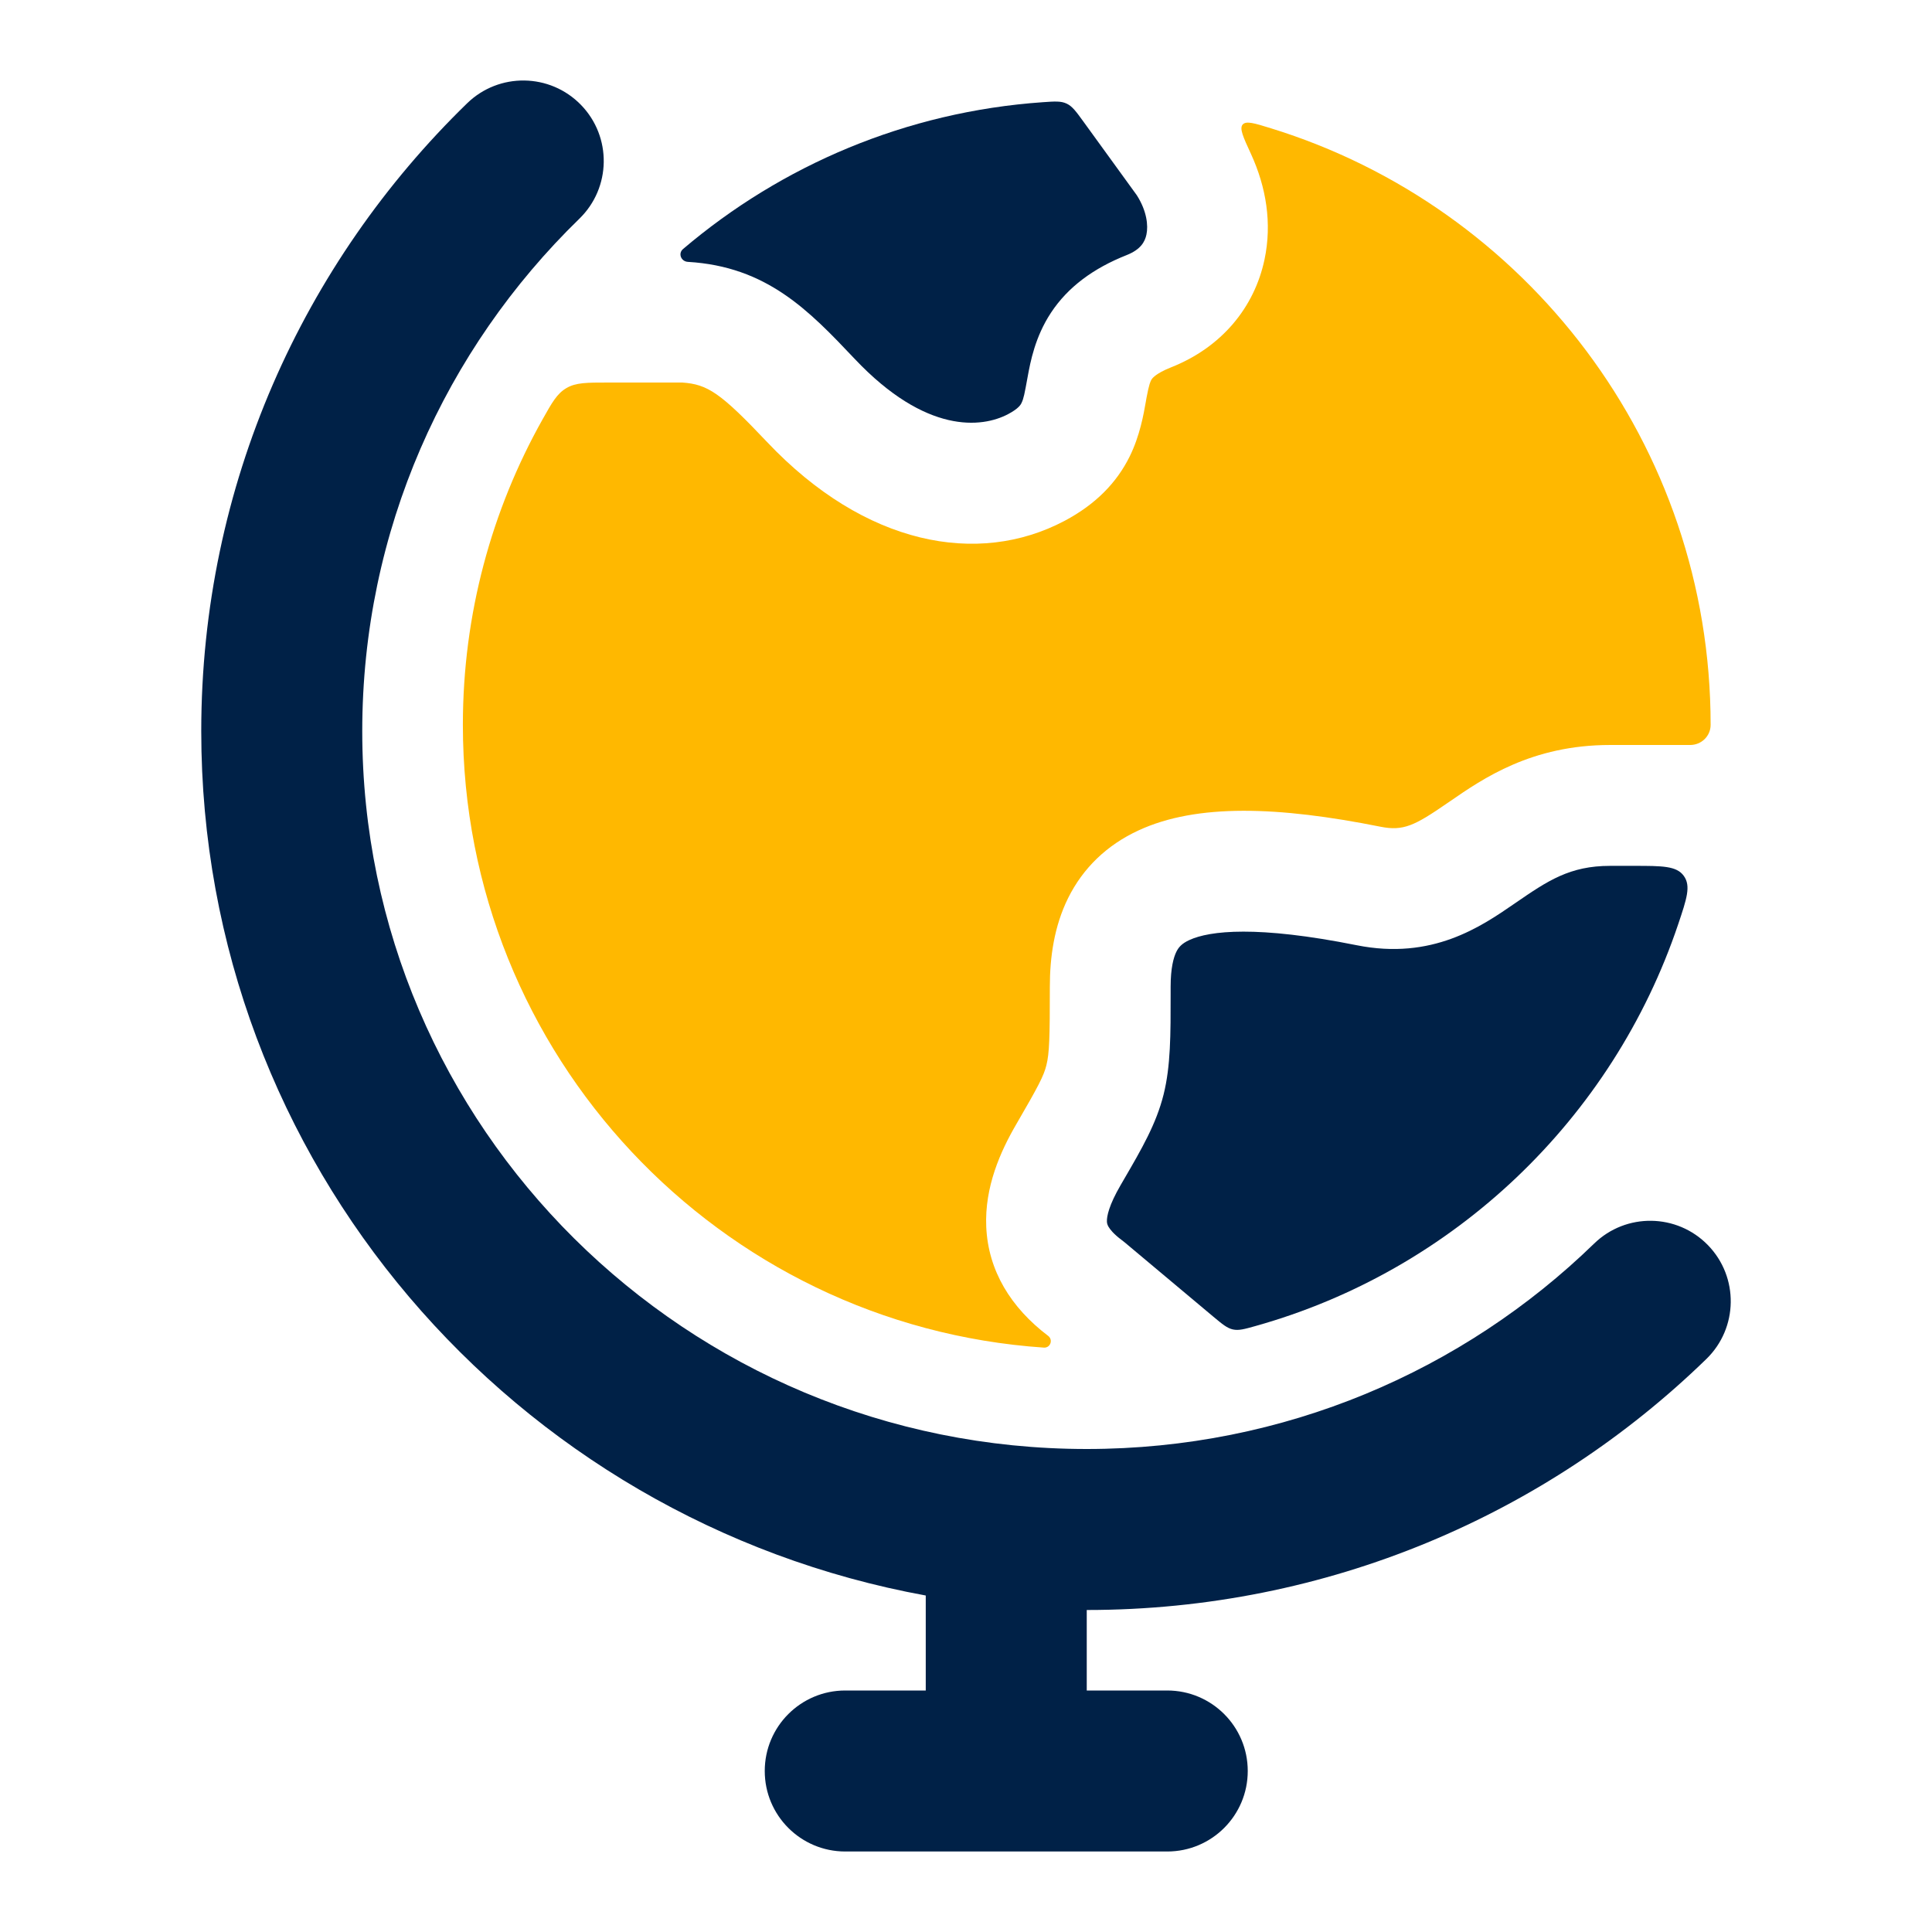<svg width="48" height="48" viewBox="0 0 48 48" fill="none" xmlns="http://www.w3.org/2000/svg">
<path d="M28.244 4.851L26.918 3.022C26.733 2.767 26.641 2.64 26.5 2.574C26.36 2.508 26.21 2.518 25.912 2.539C22.513 2.775 19.415 4.108 16.97 6.187C16.841 6.296 16.92 6.496 17.09 6.506C19.051 6.622 20.095 7.711 21.238 8.92C23.005 10.788 24.394 10.634 25.046 10.289C25.312 10.149 25.361 10.049 25.378 10.015L25.379 10.012C25.432 9.905 25.454 9.79 25.533 9.355C25.6 8.992 25.715 8.369 26.113 7.767C26.534 7.13 27.163 6.666 27.993 6.337C28.339 6.2 28.445 6.008 28.483 5.827C28.531 5.602 28.493 5.243 28.244 4.851Z" fill="#002147"/>
<path d="M30.142 32.71C30.372 32.902 30.487 32.998 30.632 33.03C30.777 33.061 30.914 33.023 31.188 32.946C36.126 31.563 40.067 27.796 41.694 22.963C41.907 22.329 42.014 22.012 41.834 21.762C41.655 21.512 41.302 21.512 40.596 21.512H40.001C39.001 21.512 38.454 21.881 37.652 22.433L37.623 22.453C36.793 23.024 35.581 23.859 33.707 23.484C31.237 22.989 30.056 23.121 29.547 23.356C29.357 23.444 29.281 23.537 29.227 23.645C29.156 23.789 29.084 24.052 29.084 24.515L29.084 24.69C29.085 25.712 29.085 26.485 28.91 27.189C28.727 27.923 28.364 28.546 27.917 29.314L27.841 29.445C27.551 29.944 27.496 30.22 27.501 30.349C27.503 30.392 27.512 30.43 27.542 30.481C27.577 30.54 27.664 30.657 27.873 30.812C27.897 30.829 27.92 30.848 27.943 30.867L30.142 32.71Z" fill="#002147"/>
<path d="M31.082 3.829C30.886 3.404 30.789 3.192 30.874 3.094C30.96 2.997 31.165 3.06 31.575 3.187C37.902 5.139 42.5 11.037 42.5 18.009C42.5 18.288 42.271 18.509 41.992 18.509H40C38.053 18.509 36.846 19.341 36.018 19.913L35.95 19.959C35.148 20.512 34.866 20.654 34.294 20.539C31.764 20.033 29.737 19.96 28.287 20.631C27.498 20.995 26.908 21.567 26.539 22.308C26.189 23.014 26.083 23.785 26.083 24.515C26.083 25.79 26.072 26.163 25.998 26.463C25.931 26.732 25.805 26.974 25.247 27.935C24.86 28.599 24.459 29.487 24.503 30.481C24.551 31.567 25.11 32.485 26.047 33.194C26.169 33.296 26.092 33.492 25.933 33.481C17.87 32.933 11.5 26.215 11.5 18.009C11.5 15.255 12.218 12.668 13.476 10.426C13.718 9.994 13.84 9.778 14.074 9.641C14.308 9.504 14.577 9.504 15.116 9.504H16.952C17.581 9.548 17.901 9.759 19.058 10.982C21.489 13.552 24.298 14.077 26.446 12.942C27.222 12.531 27.744 11.992 28.065 11.344C28.32 10.829 28.414 10.289 28.467 9.985L28.483 9.892C28.547 9.545 28.584 9.467 28.613 9.423C28.623 9.408 28.703 9.282 29.096 9.126C30.356 8.627 31.165 7.634 31.416 6.45C31.608 5.546 31.456 4.644 31.082 3.829Z" fill="#FFB800"/>
<path fill-rule="evenodd" clip-rule="evenodd" d="M14.434 2.606C15.204 3.398 15.186 4.664 14.394 5.434C11.061 8.675 9 13.181 9 18.165C9 27.999 17.043 36 27 36C31.912 36 36.358 34.053 39.606 30.896C40.398 30.126 41.664 30.144 42.434 30.936C43.204 31.728 43.186 32.994 42.394 33.764C38.427 37.621 32.99 40 27 40V42H29C30.105 42 31 42.895 31 44C31 45.105 30.105 46 29 46H21C19.895 46 19 45.105 19 44C19 42.895 19.895 42 21 42H23V39.64C12.77 37.774 5 28.881 5 18.165C5 12.052 7.534 6.525 11.606 2.566C12.398 1.796 13.664 1.814 14.434 2.606Z" fill="#002147"/>
</svg>
